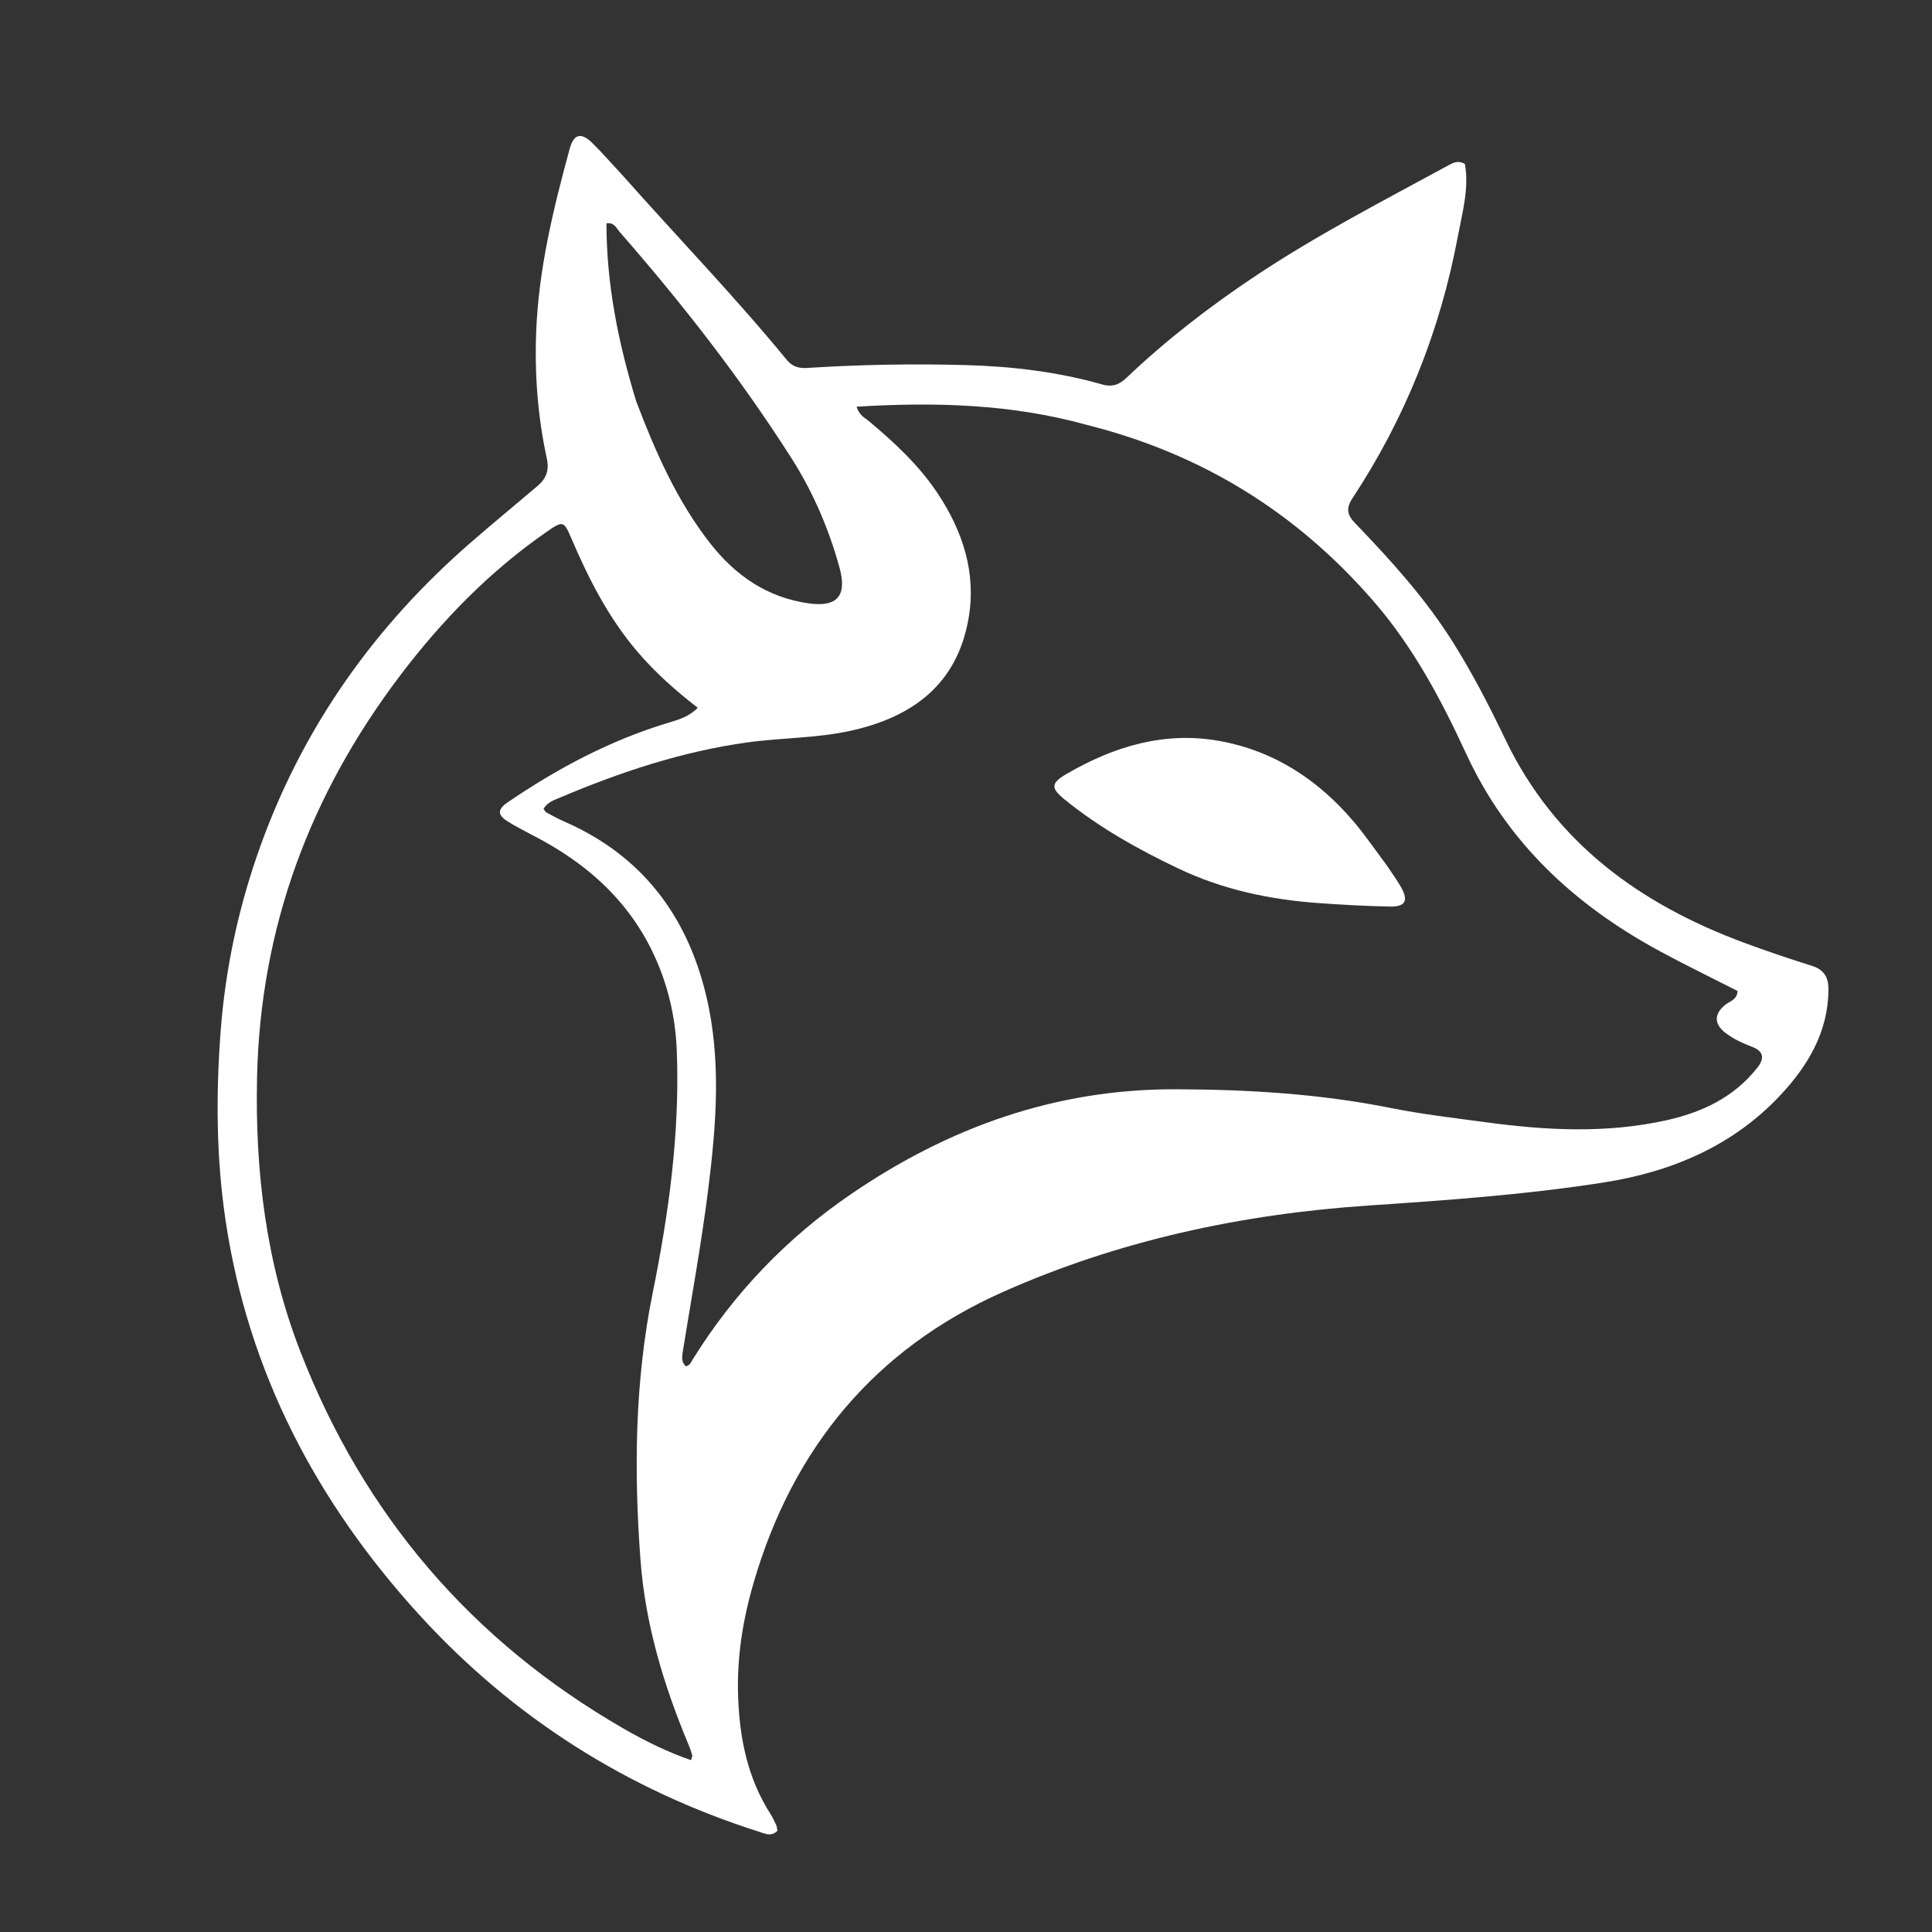 <svg version="1.1" id="Layer_1" xmlns="http://www.w3.org/2000/svg" xmlns:xlink="http://www.w3.org/1999/xlink" x="0px" y="0px"
	 width="100%" viewBox="0 0 608 608" enable-background="new 0 0 608 608" xml:space="preserve">
<rect x="0" y="0" width="608" height="608" fill="#333333" stroke="none"/>
<path fill="#FFFFFF" opacity="1" stroke="none" 
	d="
M195.881,55.131 
	C213.248,74.71 231.21,93.286 247.599,113.256 
	C249.448,115.509 251.512,115.954 254.169,115.785 
	C270.798,114.727 287.447,114.431 304.1,114.897 
	C318.582,115.303 332.925,117.022 346.889,120.993 
	C350.193,121.933 352.386,120.915 354.519,118.886 
	C366.978,107.031 380.504,96.574 394.817,87.027 
	C414.4,73.963 435.269,63.2 455.895,51.987 
	C457.337,51.203 458.866,50.36 461.002,51.6 
	C462.379,59.24 460.198,66.873 458.778,74.437 
	C453.217,104.063 442.232,131.592 425.628,156.789 
	C423.56,159.926 423.888,161.967 426.389,164.569 
	C437.591,176.225 448.451,188.171 457.128,201.927 
	C463.362,211.81 468.698,222.192 473.732,232.686 
	C489.341,265.223 516.063,284.514 548.894,296.688 
	C555.91,299.29 563.01,301.686 570.149,303.926 
	C573.96,305.122 575.417,307.481 575.41,311.308 
	C575.387,324.698 568.975,335.352 560.319,344.618 
	C545.386,360.604 526.069,368.751 504.955,372.081 
	C480.332,375.965 455.438,377.708 430.55,379.386 
	C390.767,382.069 352.095,390.358 315.613,406.586 
	C275.353,424.494 249.612,455.581 237.236,497.831 
	C233.801,509.557 231.867,521.415 232.28,533.691 
	C232.724,546.898 235.201,559.448 242.407,570.766 
	C243.12,571.885 243.712,573.091 244.257,574.303 
	C244.515,574.876 244.53,575.558 244.648,576.154 
	C242.726,578.076 240.845,577.079 238.989,576.49 
	C197.259,563.228 161.406,540.463 131.974,508.218 
	C99.723,472.883 78.124,431.873 70.994,384.121 
	C68.071,364.54 67.933,344.805 69.402,324.945 
	C70.914,304.497 75.225,284.794 82.149,265.699 
	C95.716,228.281 118.138,196.823 148.138,170.741 
	C155.049,164.733 162.123,158.914 169.101,152.985 
	C171.82,150.675 172.925,148.137 172.074,144.227 
	C169.234,131.182 168.231,117.924 168.734,104.561 
	C169.476,84.802 174.111,65.75 179.283,46.814 
	C180.579,42.066 182.933,41.592 186.418,45.025 
	C189.619,48.179 192.575,51.581 195.881,55.131 
M341.899,133.68 
	C318.294,127.138 294.311,126.474 269.547,127.989 
	C270.516,130.868 272.186,131.473 273.4,132.491 
	C281.466,139.255 289.167,146.372 295.044,155.21 
	C302.972,167.132 307.266,180.181 304.827,194.483 
	C301.289,215.228 287.34,225.631 267.739,229.964 
	C256.958,232.347 245.914,232.141 235.056,233.655 
	C214.636,236.501 195.259,242.958 176.344,250.95 
	C174.367,251.785 172.297,252.455 171.052,254.508 
	C171.375,254.944 171.581,255.485 171.966,255.693 
	C173.867,256.721 175.778,257.751 177.755,258.619 
	C202.015,269.27 216.268,288.16 222.273,313.484 
	C227.068,333.704 225.392,354.173 222.849,374.477 
	C220.726,391.422 217.626,408.245 214.913,425.114 
	C214.619,426.945 214.33,428.649 215.84,429.984 
	C217.216,429.607 217.52,428.588 218.033,427.762 
	C230.966,406.944 247.577,389.615 267.791,375.803 
	C298.641,354.723 332.304,342.644 370.167,342.79 
	C392.869,342.877 415.323,344.207 437.612,348.675 
	C447.524,350.662 457.609,351.815 467.638,353.177 
	C486.516,355.742 505.414,356.72 524.209,352.593 
	C535.523,350.108 545.649,345.387 553.049,335.987 
	C555.405,332.996 554.947,330.807 551.391,329.436 
	C548.42,328.291 545.524,326.991 543.005,325.048 
	C539.276,322.171 539.402,318.975 543.113,316.082 
	C544.46,315.032 546.598,314.695 546.824,311.865 
	C538.681,307.711 530.309,303.666 522.146,299.235 
	C495.551,284.798 474.326,265.205 461.395,237.189 
	C453.445,219.967 444.578,203.294 431.858,188.742 
	C407.72,161.127 378.197,142.788 341.899,133.68 
M167.023,262.539 
	C164.546,261.17 161.984,259.931 159.611,258.399 
	C156.619,256.469 156.452,254.754 159.761,252.496 
	C175.54,241.732 192.22,232.883 210.589,227.372 
	C213.665,226.449 216.866,225.522 219.576,222.733 
	C212.576,217.317 206.262,211.697 200.731,205.246 
	C191.509,194.491 185.193,182.062 179.688,169.144 
	C177.457,163.907 177.038,163.906 172.261,167.207 
	C154.26,179.65 139.149,195.15 126.022,212.452 
	C97.689,249.8 81.948,291.628 80.896,338.982 
	C80.237,368.672 83.746,397.496 94.451,425.145 
	C114.412,476.699 148.413,516.493 196.409,544.087 
	C203.076,547.921 210.055,551.364 217.481,553.928 
	C217.723,552.936 217.93,552.588 217.85,552.328 
	C217.509,551.217 217.131,550.113 216.682,549.041 
	C208.879,530.384 203.073,511.194 201.56,490.915 
	C199.46,462.779 199.784,434.661 205.388,406.953 
	C210.486,381.748 213.974,356.511 212.986,330.74 
	C212.618,321.132 210.657,311.904 206.961,303.113 
	C199.173,284.59 185.344,271.831 167.023,262.539 
M200.218,126.304 
	C206.21,142.068 212.957,157.458 223.413,170.879 
	C231.376,181.1 241.454,188.071 254.565,189.886 
	C263.509,191.124 266.643,187.494 264.18,178.578 
	C260.835,166.471 255.93,154.974 249.187,144.376 
	C233.145,119.161 214.816,95.658 195.162,73.175 
	C194.066,71.921 193.302,69.879 190.85,70.29 
	C190.861,89.265 194.481,107.567 200.218,126.304 
z"/>
<path fill="#FFFFFF" opacity="1" stroke="none" 
	d="
M436.549,272.51 
	C438.129,274.892 439.606,276.918 440.846,279.08 
	C443.326,283.404 442.335,285.39 437.422,285.294 
	C429.954,285.148 422.486,284.729 415.034,284.204 
	C399.663,283.12 384.771,279.966 370.773,273.296 
	C358.126,267.269 345.941,260.454 335.019,251.591 
	C330.599,248.005 330.702,246.433 335.633,243.565 
	C350.549,234.889 366.488,230.058 383.794,233.184 
	C400.973,236.286 414.906,245.435 426.11,258.688 
	C429.754,262.998 432.942,267.695 436.549,272.51 
z"/>
</svg>